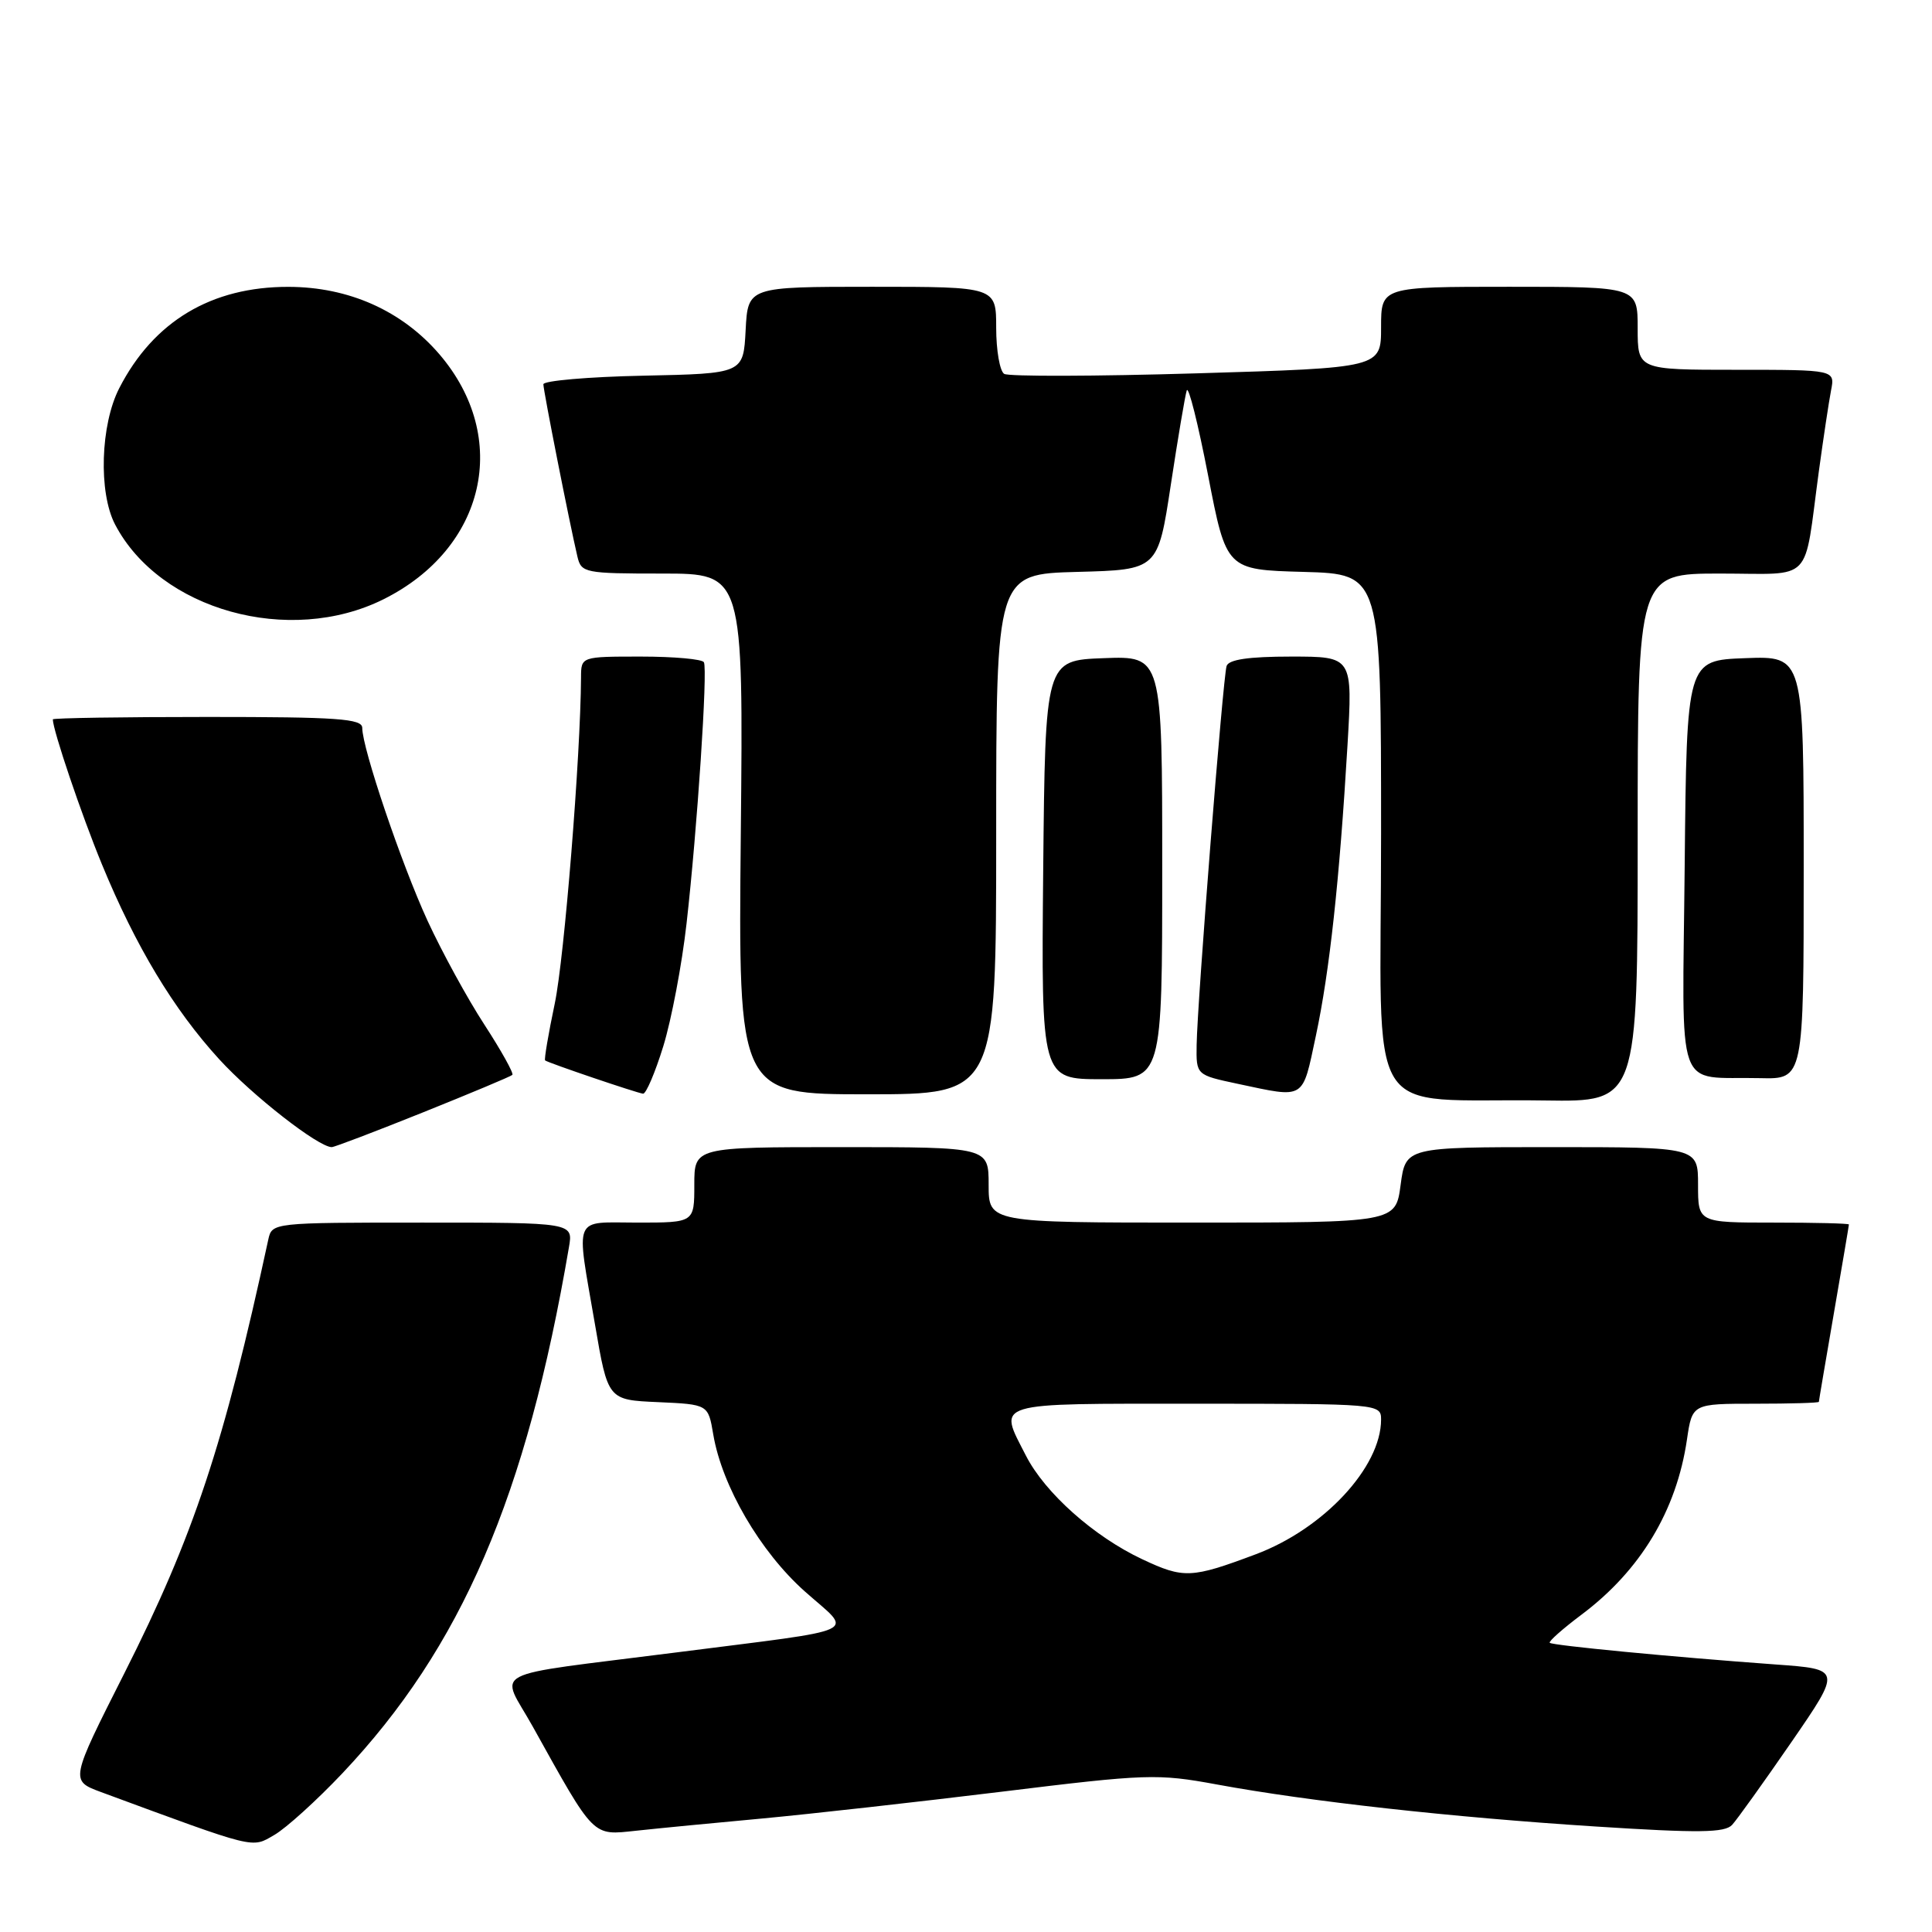 <?xml version="1.0" encoding="UTF-8" standalone="no"?>
<!DOCTYPE svg PUBLIC "-//W3C//DTD SVG 1.1//EN" "http://www.w3.org/Graphics/SVG/1.1/DTD/svg11.dtd" >
<svg xmlns="http://www.w3.org/2000/svg" xmlns:xlink="http://www.w3.org/1999/xlink" version="1.1" viewBox="0 0 256 256">
 <g >
 <path fill="currentColor"
d=" M 45.35 234.99 C 61.15 218.27 69.75 198.32 75.39 165.25 C 75.95 162.00 75.95 162.00 55.99 162.00 C 36.11 162.00 36.04 162.01 35.55 164.25 C 29.66 191.48 25.66 203.53 16.49 221.69 C 9.29 235.94 9.29 235.94 13.39 237.46 C 34.16 245.12 33.29 244.91 36.35 243.14 C 37.91 242.24 41.96 238.57 45.35 234.99 Z  M 101.00 240.96 C 107.33 240.37 121.60 238.77 132.73 237.41 C 151.96 235.05 153.36 235.00 161.23 236.45 C 173.49 238.71 192.35 240.80 211.41 242.02 C 225.11 242.90 228.55 242.86 229.52 241.80 C 230.17 241.09 233.71 236.15 237.37 230.84 C 244.02 221.18 244.02 221.18 235.26 220.55 C 221.48 219.55 205.70 218.03 205.35 217.68 C 205.17 217.50 207.07 215.82 209.56 213.95 C 217.37 208.10 222.15 200.16 223.53 190.75 C 224.23 186.00 224.23 186.00 232.61 186.00 C 237.23 186.00 241.00 185.89 241.01 185.75 C 241.01 185.61 241.91 180.32 243.00 174.00 C 244.09 167.68 244.99 162.39 244.99 162.25 C 245.00 162.11 240.50 162.00 235.00 162.00 C 225.00 162.00 225.00 162.00 225.00 157.00 C 225.00 152.00 225.00 152.00 205.63 152.00 C 186.26 152.00 186.26 152.00 185.59 157.00 C 184.93 162.00 184.93 162.00 157.97 162.00 C 131.00 162.00 131.00 162.00 131.00 157.00 C 131.00 152.00 131.00 152.00 111.50 152.00 C 92.00 152.00 92.00 152.00 92.00 157.00 C 92.00 162.00 92.00 162.00 84.50 162.00 C 75.79 162.00 76.31 160.76 78.84 175.50 C 80.55 185.50 80.55 185.50 87.19 185.79 C 93.84 186.09 93.84 186.09 94.51 190.07 C 95.67 196.92 100.72 205.59 106.63 210.86 C 113.06 216.59 114.91 215.72 89.50 218.97 C 63.91 222.24 66.28 221.01 70.61 228.81 C 78.86 243.64 78.43 243.20 84.30 242.58 C 87.16 242.27 94.67 241.54 101.00 240.96 Z  M 56.04 147.40 C 62.34 144.87 67.67 142.64 67.89 142.43 C 68.10 142.23 66.43 139.23 64.19 135.78 C 61.94 132.33 58.55 126.12 56.65 122.00 C 53.18 114.45 48.00 99.14 48.00 96.45 C 48.00 95.23 44.73 95.00 27.50 95.00 C 16.22 95.00 7.00 95.14 7.00 95.32 C 7.00 96.74 10.81 108.00 13.51 114.54 C 17.98 125.40 23.00 133.74 29.04 140.35 C 33.45 145.18 42.19 152.00 43.96 152.00 C 44.31 152.00 49.74 149.93 56.04 147.40 Z  M 217.00 111.00 C 217.00 76.00 217.00 76.00 227.92 76.00 C 240.45 76.00 238.96 77.54 241.00 62.50 C 241.60 58.10 242.33 53.26 242.62 51.75 C 243.16 49.00 243.16 49.00 230.08 49.00 C 217.00 49.00 217.00 49.00 217.00 43.50 C 217.00 38.00 217.00 38.00 200.00 38.00 C 183.00 38.00 183.00 38.00 183.00 43.37 C 183.00 48.74 183.00 48.74 158.56 49.47 C 145.13 49.87 133.65 49.90 133.06 49.54 C 132.48 49.18 132.00 46.43 132.00 43.44 C 132.00 38.00 132.00 38.00 115.55 38.00 C 99.10 38.00 99.10 38.00 98.80 43.75 C 98.50 49.50 98.50 49.50 85.25 49.78 C 77.96 49.93 72.00 50.45 72.00 50.92 C 72.00 51.76 75.45 69.24 76.51 73.75 C 77.02 75.91 77.46 76.00 87.77 76.00 C 98.50 76.00 98.50 76.00 98.16 110.50 C 97.82 145.00 97.82 145.00 114.91 145.00 C 132.00 145.00 132.00 145.00 132.00 110.53 C 132.00 76.07 132.00 76.07 142.72 75.78 C 153.43 75.50 153.43 75.50 155.14 64.23 C 156.08 58.04 157.03 52.41 157.25 51.74 C 157.48 51.06 158.75 56.13 160.08 63.00 C 162.50 75.50 162.50 75.50 172.75 75.78 C 183.00 76.07 183.00 76.07 183.00 110.48 C 183.00 149.78 180.34 145.46 204.75 145.82 C 217.00 146.00 217.00 146.00 217.00 111.00 Z  M 87.89 138.63 C 88.97 135.12 90.36 127.81 90.97 122.38 C 92.39 109.87 93.79 88.74 93.27 87.75 C 93.06 87.34 89.31 87.00 84.94 87.00 C 77.00 87.00 77.00 87.00 76.99 89.75 C 76.93 100.19 74.78 126.91 73.51 132.97 C 72.66 137.00 72.09 140.39 72.23 140.51 C 72.64 140.84 84.40 144.83 85.21 144.92 C 85.60 144.96 86.81 142.13 87.89 138.63 Z  M 174.36 137.25 C 176.18 128.71 177.49 116.67 178.55 98.75 C 179.24 87.00 179.24 87.00 171.09 87.00 C 165.45 87.00 162.81 87.39 162.53 88.25 C 162.05 89.73 158.65 132.71 158.56 138.47 C 158.50 142.44 158.50 142.44 164.00 143.61 C 173.04 145.53 172.53 145.83 174.36 137.25 Z  M 154.00 114.96 C 154.00 86.92 154.00 86.92 146.25 87.21 C 138.50 87.50 138.50 87.50 138.23 115.25 C 137.97 143.00 137.97 143.00 145.98 143.00 C 154.00 143.00 154.00 143.00 154.00 114.96 Z  M 239.00 114.96 C 239.00 86.92 239.00 86.92 231.25 87.21 C 223.50 87.50 223.50 87.50 223.23 114.68 C 222.93 145.74 221.81 142.59 233.25 142.86 C 239.00 143.00 239.00 143.00 239.00 114.96 Z  M 50.81 79.41 C 64.35 72.66 67.70 58.02 58.23 46.95 C 53.28 41.18 46.22 38.02 38.22 38.01 C 28.02 37.99 20.36 42.57 15.81 51.42 C 13.31 56.27 13.03 65.25 15.25 69.50 C 21.18 80.84 38.34 85.62 50.81 79.41 Z  M 151.36 206.61 C 144.95 203.60 138.45 197.81 135.93 192.86 C 132.26 185.68 131.20 186.00 158.50 186.00 C 182.72 186.00 183.00 186.02 183.00 188.10 C 183.00 194.41 175.39 202.59 166.37 205.96 C 157.86 209.15 156.85 209.19 151.36 206.61 Z "/>
</g>
</svg>